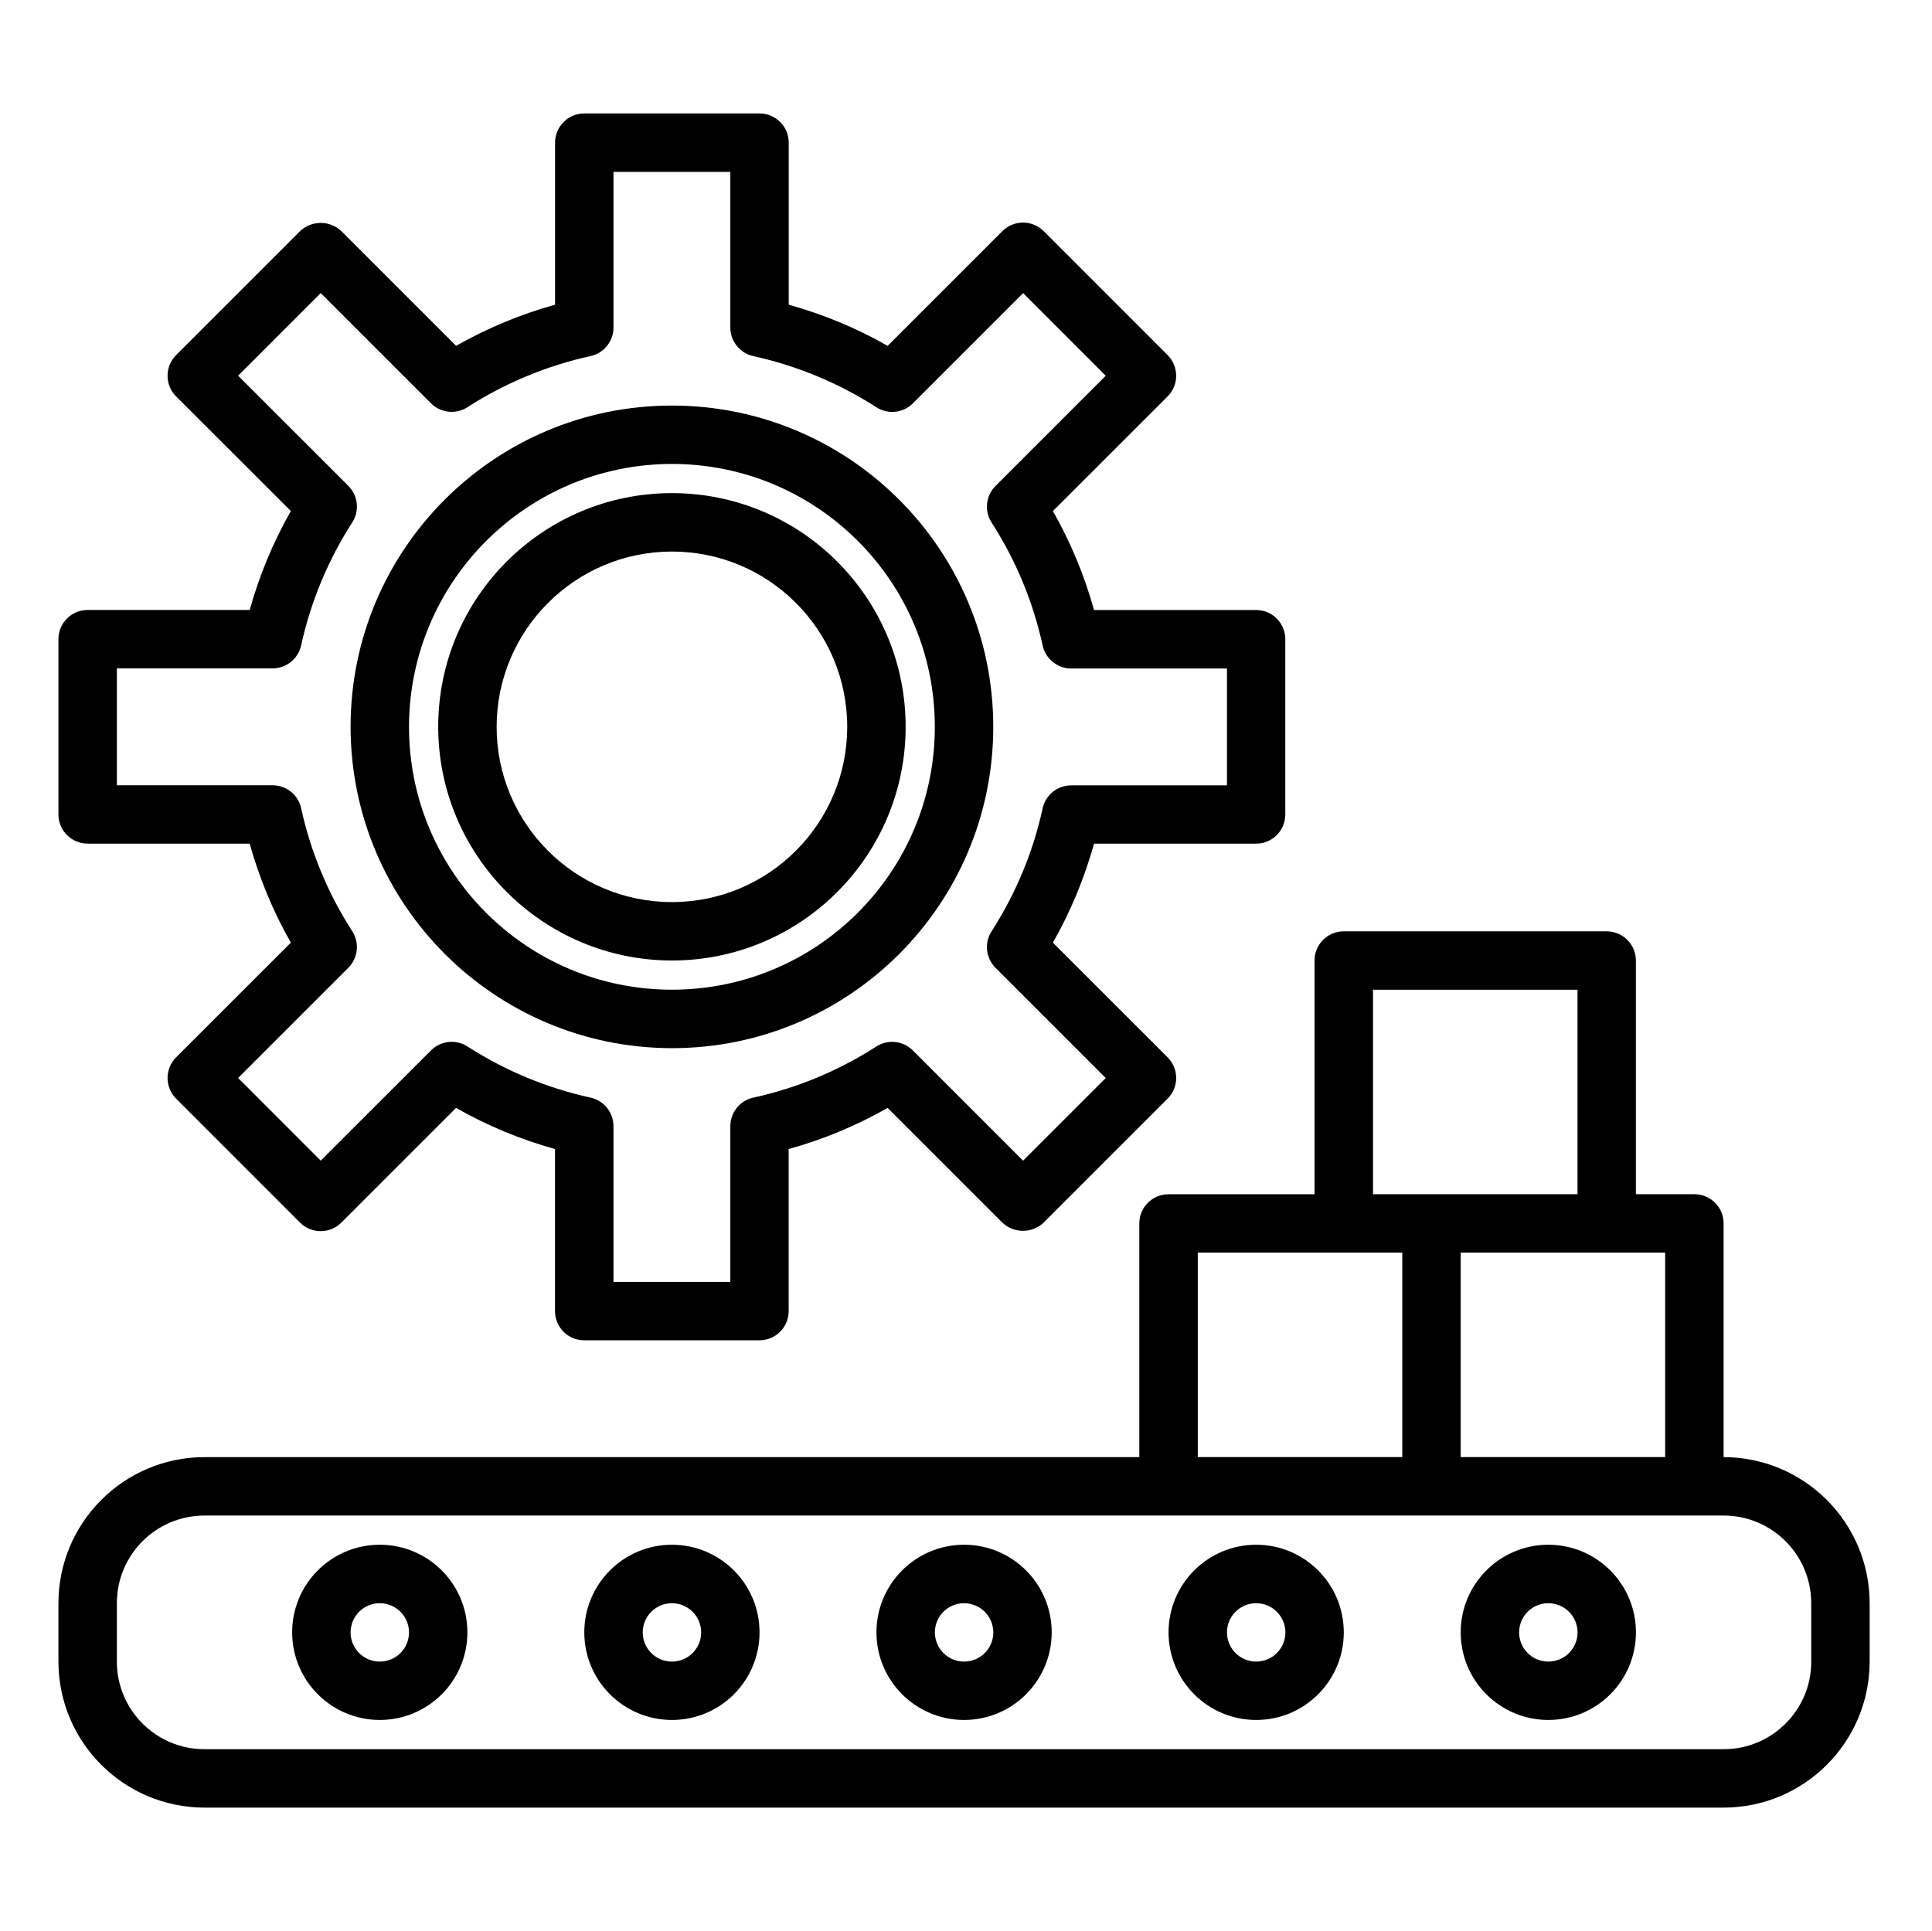 <svg xmlns="http://www.w3.org/2000/svg" xmlns:xlink="http://www.w3.org/1999/xlink" width="37" height="36.981" viewBox="0 0 37 36.981">
  <defs>
    <rect id="rect-1" width="37" height="36.981" x="0" y="0"/>
    <mask id="mask-2" maskContentUnits="userSpaceOnUse" maskUnits="userSpaceOnUse">
      <rect width="37" height="36.981" x="0" y="0" fill="black"/>
      <use fill="white" xlink:href="#rect-1"/>
    </mask>
  </defs>
  <g>
    <use fill="none" xlink:href="#rect-1"/>
    <g mask="url(#mask-2)">
      <path fill="rgb(0,0,0)" fill-rule="evenodd" d="M1.678 16.159h3.104c.184.662.448 1.299.788 1.896l-2.197 2.196c-.105.105-.164.247-.164.396 0 .149.059.291.164.396l2.373 2.374c.219.218.573.218.791 0l2.197-2.197c.597.34 1.233.604 1.895.788v3.104c0 .309.25.559.559.559h3.357c.309 0 .559-.25.559-.559v-3.104c.662-.183 1.298-.448 1.895-.788l2.197 2.197c.222.21.569.21.791 0l2.374-2.374c.105-.105.164-.247.164-.396 0-.149-.059-.291-.164-.396l-2.197-2.196c.34-.597.604-1.234.788-1.896h3.104c.309 0 .559-.25.559-.559v-3.357c0-.309-.25-.559-.559-.559h-3.104c-.184-.662-.448-1.299-.788-1.895l2.197-2.196c.105-.105.164-.247.164-.396 0-.149-.059-.291-.164-.396l-2.373-2.374c-.219-.218-.573-.218-.791 0l-2.197 2.197c-.597-.34-1.233-.604-1.895-.788v-3.104c0-.309-.25-.559-.559-.559h-3.357c-.309 0-.559.251-.559.559v3.104c-.662.184-1.298.448-1.895.788L6.538 4.427c-.222-.21-.569-.21-.791 0L3.373 6.801c-.105.105-.164.247-.164.396 0 .149.059.291.164.396L5.57 9.788c-.34.597-.604 1.234-.788 1.895h-3.104c-.309 0-.559.251-.559.559v3.357c0 .309.25.559.559.559zm.56-3.357H5.22c.263 0 .49-.183.547-.44.184-.838.516-1.636.98-2.358.142-.221.11-.512-.076-.698L4.56 7.196 6.142 5.613l2.111 2.111c.186.186.477.218.698.076.721-.464 1.52-.796 2.358-.98.257-.056.44-.284.44-.547V3.292h2.238v2.982c0 .263.183.49.44.547.838.184 1.636.516 2.358.98.222.142.512.111.698-.076l2.111-2.111 1.582 1.583-2.111 2.111c-.186.186-.218.477-.076.698.465.722.796 1.52.979 2.358.056.257.284.44.547.44h2.983v2.238h-2.983c-.263 0-.49.183-.547.44-.183.838-.515 1.636-.979 2.357-.142.221-.11.512.076.698l2.111 2.111-1.583 1.583-2.111-2.112c-.186-.186-.477-.218-.698-.076-.721.465-1.519.797-2.357.98-.257.056-.44.284-.44.547v2.982h-2.238v-2.982c0-.263-.183-.491-.44-.547-.838-.184-1.636-.516-2.357-.98-.222-.142-.512-.111-.698.076L6.142 22.23l-1.582-1.583 2.111-2.111c.186-.186.218-.477.076-.698-.465-.721-.797-1.52-.98-2.358-.056-.257-.284-.439-.547-.439H2.238V12.803z"/>
      <path fill="rgb(0,0,0)" fill-rule="evenodd" d="M12.868 18.397c2.472 0 4.476-2.004 4.476-4.476 0-2.472-2.004-4.476-4.476-4.476-2.472 0-4.476 2.004-4.476 4.476.003 2.471 2.005 4.473 4.476 4.476zm0-7.833c1.854 0 3.357 1.503 3.357 3.357 0 1.854-1.503 3.357-3.357 3.357-1.854 0-3.357-1.503-3.357-3.357.002-1.853 1.504-3.355 3.357-3.357z"/>
      <path fill="rgb(0,0,0)" fill-rule="evenodd" d="M12.868 20.076c3.399 0 6.154-2.755 6.154-6.154 0-3.399-2.755-6.154-6.154-6.154-3.399 0-6.154 2.755-6.154 6.154.004 3.397 2.757 6.15 6.154 6.154zm0-11.19c2.781 0 5.035 2.254 5.035 5.035 0 2.781-2.254 5.035-5.035 5.035-2.781 0-5.035-2.254-5.035-5.035.003-2.779 2.256-5.032 5.035-5.035z"/>
      <path fill="rgb(0,0,0)" fill-rule="evenodd" d="M33.009 23.433v4.476c1.544.002 2.795 1.253 2.797 2.797v1.119c-.002 1.544-1.253 2.796-2.797 2.797H3.916c-1.544-.002-2.795-1.253-2.797-2.797v-1.119c.002-1.544 1.253-2.795 2.797-2.797h17.903v-4.476c0-.309.25-.559.559-.559h2.797V18.397c0-.309.25-.559.559-.559h5.035c.309 0 .56.251.56.559v4.476H32.45c.309 0 .559.251.559.559zm-6.714-4.476h3.916v3.916h-3.916v-3.916zm.56 5.035h-3.916v3.916h3.916v-3.916zm1.119 3.916h3.916v-3.916h-3.916v3.916zM34.688 31.825c0 .927-.752 1.678-1.678 1.678H3.916c-.927 0-1.678-.751-1.678-1.678v-1.119c0-.927.752-1.678 1.678-1.678h29.093c.927 0 1.678.752 1.678 1.678v1.119z"/>
      <path fill="rgb(0,0,0)" fill-rule="evenodd" d="M18.463 29.587c-.927 0-1.678.752-1.678 1.678 0 .927.752 1.678 1.678 1.678.927 0 1.678-.751 1.678-1.678 0-.927-.752-1.678-1.678-1.678zm0 2.238c-.309 0-.559-.25-.559-.559 0-.309.25-.559.559-.559.309 0 .56.251.56.559 0 .309-.25.559-.56.559z"/>
      <path fill="rgb(0,0,0)" fill-rule="evenodd" d="M12.868 29.587c-.927 0-1.678.752-1.678 1.678 0 .927.752 1.678 1.678 1.678.927 0 1.678-.751 1.678-1.678 0-.927-.752-1.678-1.678-1.678zm0 2.238c-.309 0-.559-.25-.559-.559 0-.309.25-.559.559-.559.309 0 .56.251.56.559 0 .309-.25.559-.56.559z"/>
      <path fill="rgb(0,0,0)" fill-rule="evenodd" d="M24.057 29.587c-.927 0-1.678.752-1.678 1.678 0 .927.752 1.678 1.678 1.678.927 0 1.678-.751 1.678-1.678 0-.927-.752-1.678-1.678-1.678zm0 2.238c-.309 0-.559-.25-.559-.559 0-.309.25-.559.559-.559.309 0 .56.251.56.559 0 .309-.25.559-.56.559z"/>
      <path fill="rgb(0,0,0)" fill-rule="evenodd" d="M7.273 29.587c-.927 0-1.678.752-1.678 1.678 0 .927.752 1.678 1.678 1.678.927 0 1.678-.751 1.678-1.678 0-.927-.752-1.678-1.678-1.678zm-0 2.238c-.309 0-.559-.25-.559-.559 0-.309.25-.559.559-.559.309 0 .56.251.56.559 0 .309-.25.559-.56.559z"/>
      <path fill="rgb(0,0,0)" fill-rule="evenodd" d="M29.652 29.587c-.927 0-1.678.752-1.678 1.678 0 .927.752 1.678 1.678 1.678.927 0 1.678-.751 1.678-1.678 0-.927-.752-1.678-1.678-1.678zm0 2.238c-.309 0-.559-.25-.559-.559 0-.309.25-.559.559-.559.309 0 .56.251.56.559 0 .309-.25.559-.56.559z"/>
    </g>
  </g>
</svg>
